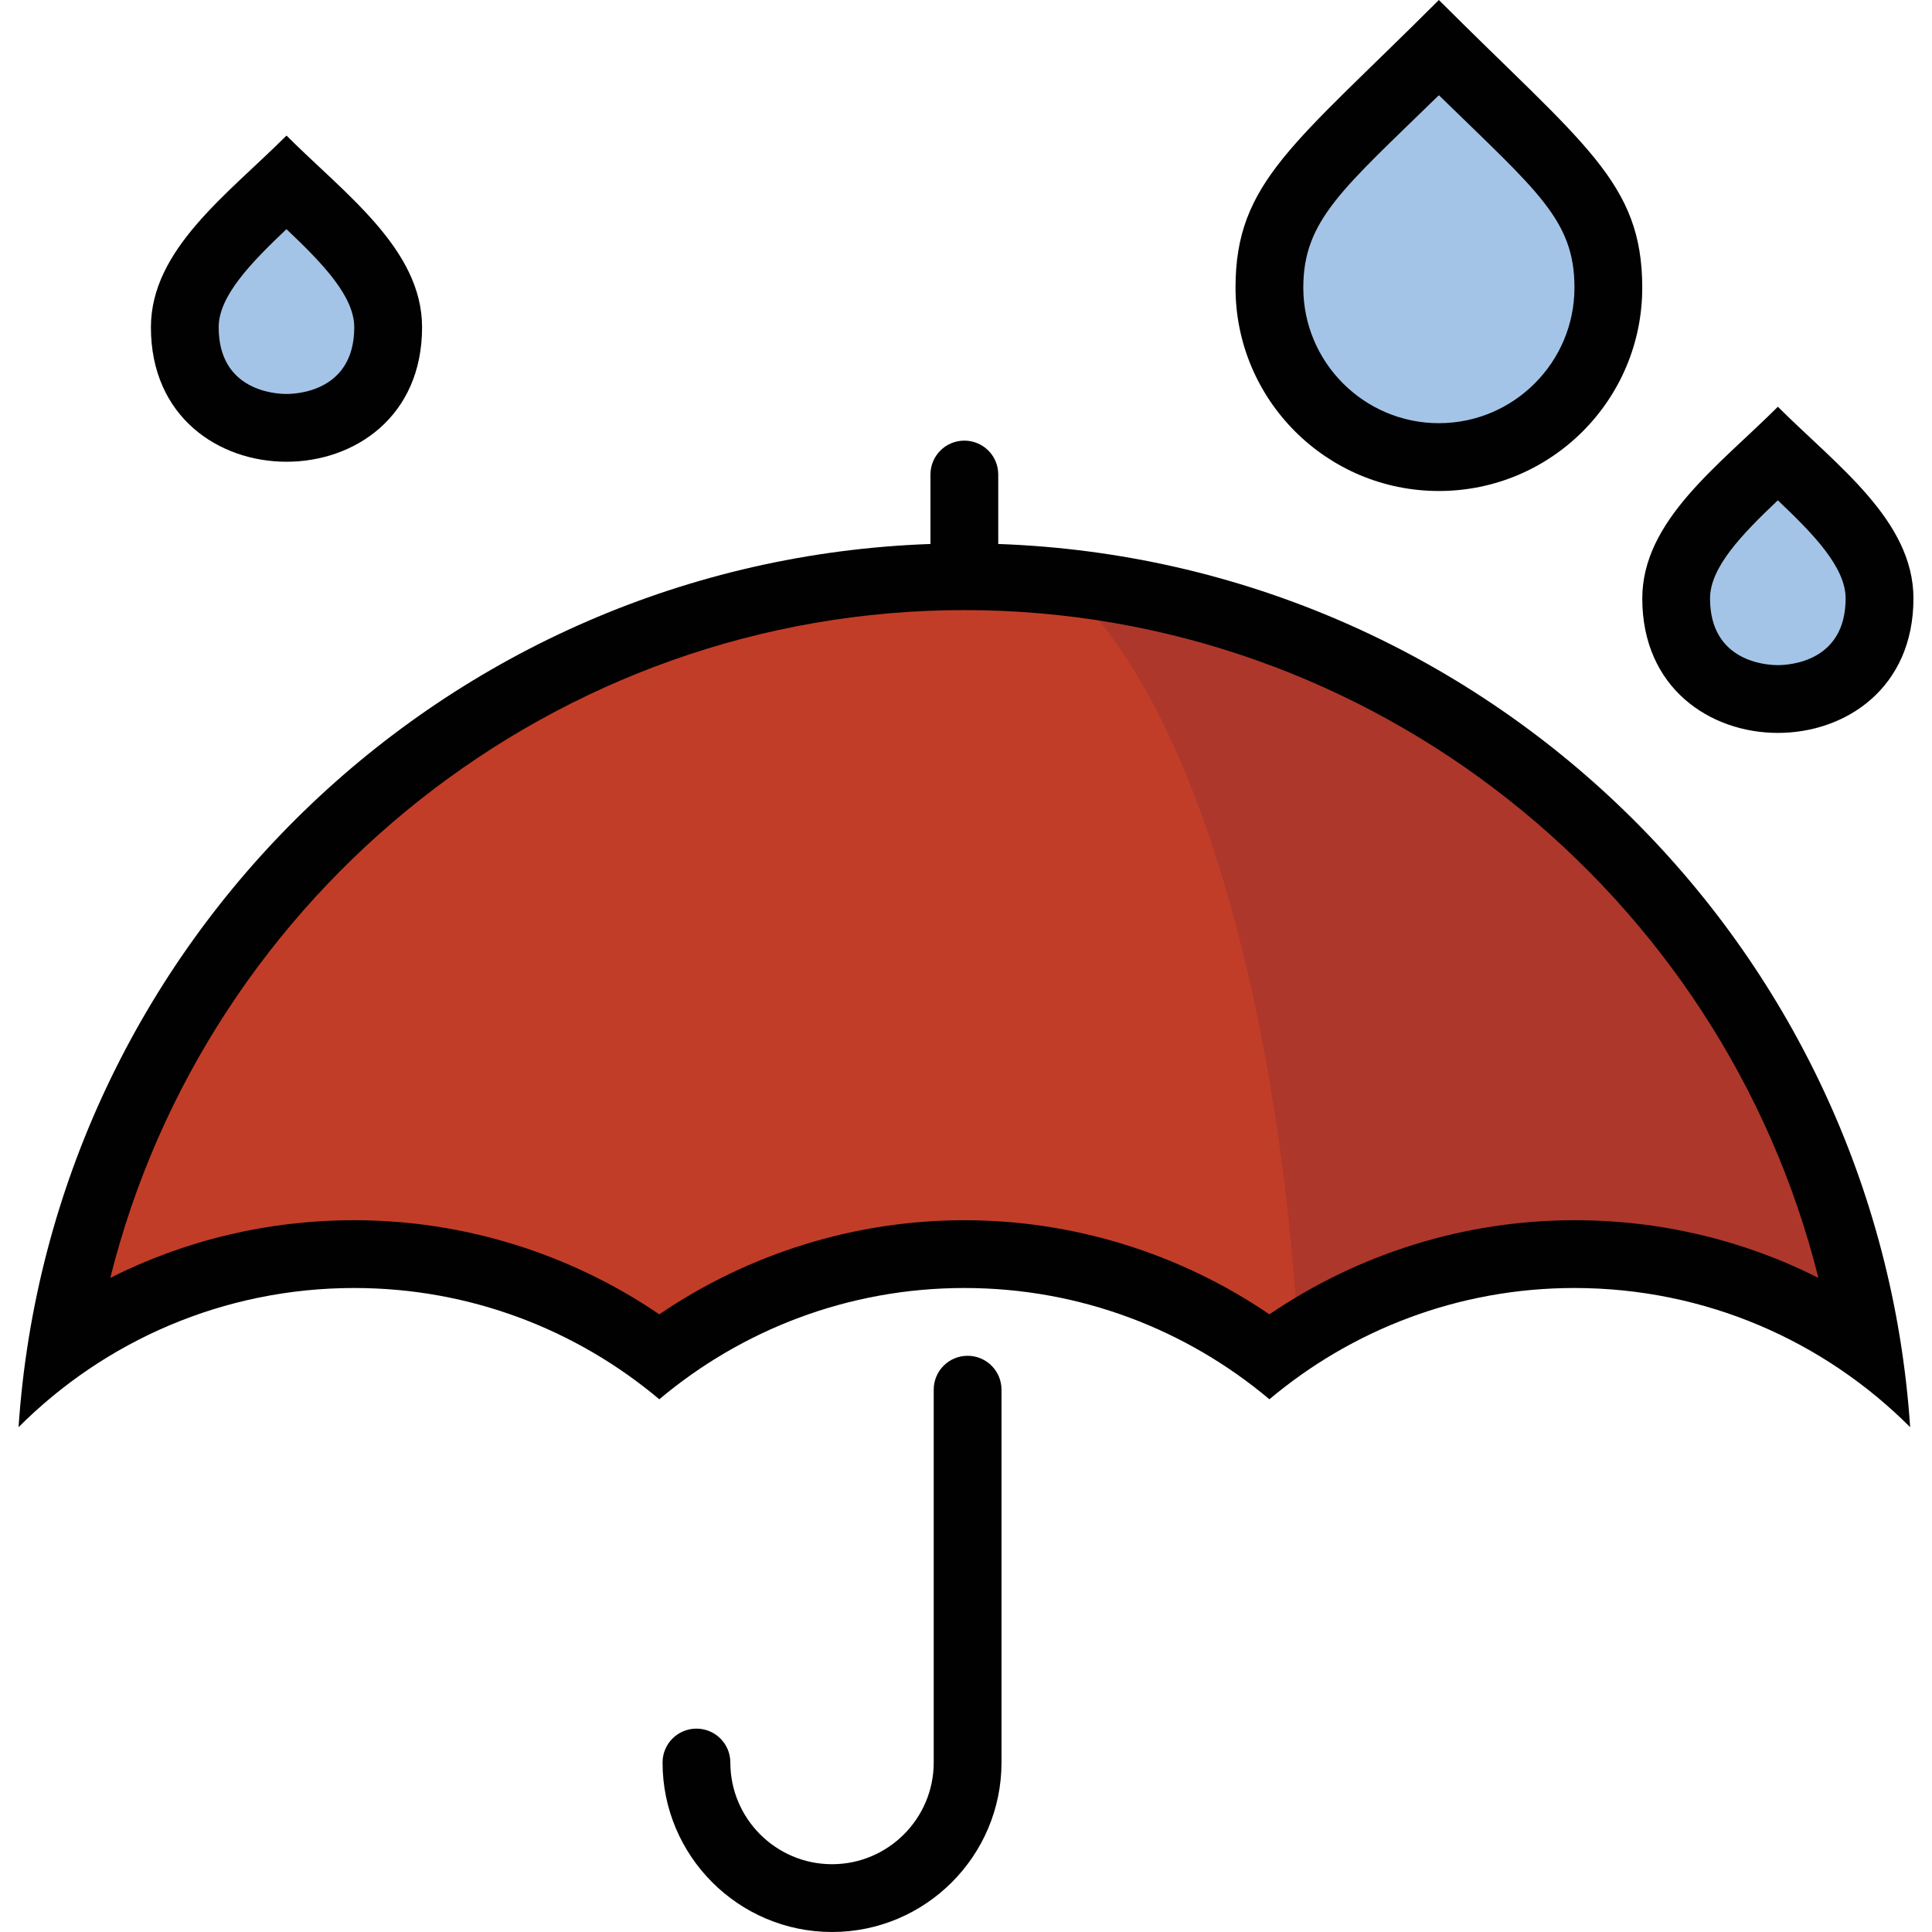 <?xml version="1.0" encoding="iso-8859-1"?>
<!-- Generator: Adobe Illustrator 19.0.0, SVG Export Plug-In . SVG Version: 6.00 Build 0)  -->
<svg version="1.1" id="Capa_1" xmlns="http://www.w3.org/2000/svg" xmlns:xlink="http://www.w3.org/1999/xlink" x="0px" y="0px"
	 viewBox="0 0 456 456" style="enable-background:new 0 0 456 456;" xml:space="preserve">
<path style="fill:#C23D28;" d="M299.612,320.048c-20.704-15.544-46.016-24.048-72-24.048s-51.296,8.496-72,24.048
	c-20.704-15.544-46.016-24.048-72-24.048c-25.08,0-48.968,7.64-69.048,21.816C31.084,214.4,121.116,136,227.612,136
	S424.14,214.4,440.66,317.816C420.58,303.64,396.692,296,371.612,296C345.628,296,320.316,304.504,299.612,320.048z"/>
<path style="fill:#AD372B;" d="M306.42,315.744C325.788,303.152,348.34,296,371.612,296c25.08,0,48.968,7.64,69.048,21.816
	c-15.32-95.936-93.944-170.232-190.256-180.488C279.428,161.48,301.452,230.552,306.42,315.744z"/>
<g>
	<path style="fill:#A4C4E7;" d="M67.628,100.984c-11.952,0-24.016-7.336-24.016-23.736c0-11.664,10.576-21.56,21.784-32.056
		c0.736-0.696,1.48-1.392,2.216-2.088c0.752,0.704,1.48,1.4,2.232,2.104c11.184,10.48,21.768,20.368,21.768,32.04
		c0,7.544-2.456,13.536-7.28,17.808C80.052,98.824,73.972,100.984,67.628,100.984z"/>
	<path style="fill:#A4C4E7;" d="M419.628,164.984c-11.952,0-24.016-7.336-24.016-23.736c0-11.664,10.576-21.56,21.784-32.056
		c0.736-0.696,1.488-1.392,2.216-2.088c0.752,0.704,1.488,1.4,2.232,2.104c11.184,10.48,21.768,20.368,21.768,32.04
		c0,7.544-2.456,13.536-7.28,17.808C432.052,162.824,425.972,164.984,419.628,164.984z"/>
	<path style="fill:#A4C4E7;" d="M339.612,107.88c-22.064,0-40-17.944-40-40c0-17.632,7.768-25.192,30.816-47.632
		c2.856-2.784,5.92-5.76,9.184-8.976c3.28,3.232,6.36,6.224,9.216,9.016c23.032,22.432,30.784,29.984,30.784,47.592
		C379.612,89.936,361.676,107.88,339.612,107.88z"/>
</g>
<g>
	<path style="fill:#010101;" d="M67.628,108.984c16,0,31.992-10.568,31.992-31.736c0-18.432-18.192-31.44-32-45.248
		c-13.808,13.808-32,26.832-32,45.248C35.612,98.4,51.62,108.984,67.628,108.984z M67.612,54.088c8.6,8.136,16,15.864,16,23.16
		c0,14.976-13.32,15.736-15.992,15.736s-16.008-0.76-16.008-15.736C51.612,69.968,59.012,62.232,67.612,54.088z"/>
	<path style="fill:#010101;" d="M419.628,172.984c16,0,31.992-10.568,31.992-31.736c0-18.432-18.192-31.44-32-45.248
		c-13.808,13.808-32,26.832-32,45.248C387.612,162.4,403.62,172.984,419.628,172.984z M419.612,118.088
		c8.6,8.136,16,15.864,16,23.16c0,14.976-13.32,15.736-15.992,15.736s-16.008-0.76-16.008-15.736
		C403.612,133.968,411.012,126.232,419.612,118.088z"/>
	<path style="fill:#010101;" d="M339.612,115.888c26.504,0,48-21.496,48-48c0-24.96-13.824-33.712-48-67.888
		c-34.104,34.104-48,42.904-48,67.888C291.612,94.392,313.1,115.888,339.612,115.888z M339.612,22.472
		c23.224,22.68,32,29.408,32,45.408c0,17.648-14.352,32-32,32s-32-14.352-32-32C307.612,51.888,317.004,44.552,339.612,22.472z"/>
	<path style="fill:#010101;" d="M235.612,128.392V112c0-4.424-3.576-8-8-8s-8,3.576-8,8v16.392
		C104.724,132.456,12.028,222.888,4.38,336.848C24.652,316.552,52.668,304,83.612,304c27.432,0,52.528,9.896,72,26.264
		c19.472-16.368,44.568-26.264,72-26.264s52.528,9.896,72,26.264c19.472-16.368,44.568-26.264,72-26.264
		c30.952,0,58.968,12.552,79.232,32.848C443.196,222.888,350.508,132.456,235.612,128.392z M371.612,288
		c-25.728,0-50.848,7.816-72,22.216c-21.152-14.4-46.272-22.216-72-22.216s-50.848,7.816-72,22.216
		c-21.152-14.4-46.272-22.216-72-22.216c-20.336,0-39.936,4.712-57.576,13.608C48.708,210.8,131.148,144,227.612,144
		s178.904,66.8,201.576,157.608C411.548,292.712,391.948,288,371.612,288z"/>
	<path style="fill:#010101;" d="M228.38,320c-4.424,0-8,3.576-8,8v88c0,13.232-10.768,24-24,24s-24-10.768-24-24
		c0-4.424-3.576-8-8-8s-8,3.576-8,8c0,22.056,17.936,40,40,40s40-17.944,40-40v-88C236.38,323.576,232.804,320,228.38,320z"/>
</g>
<g>
</g>
<g>
</g>
<g>
</g>
<g>
</g>
<g>
</g>
<g>
</g>
<g>
</g>
<g>
</g>
<g>
</g>
<g>
</g>
<g>
</g>
<g>
</g>
<g>
</g>
<g>
</g>
<g>
</g>
</svg>

